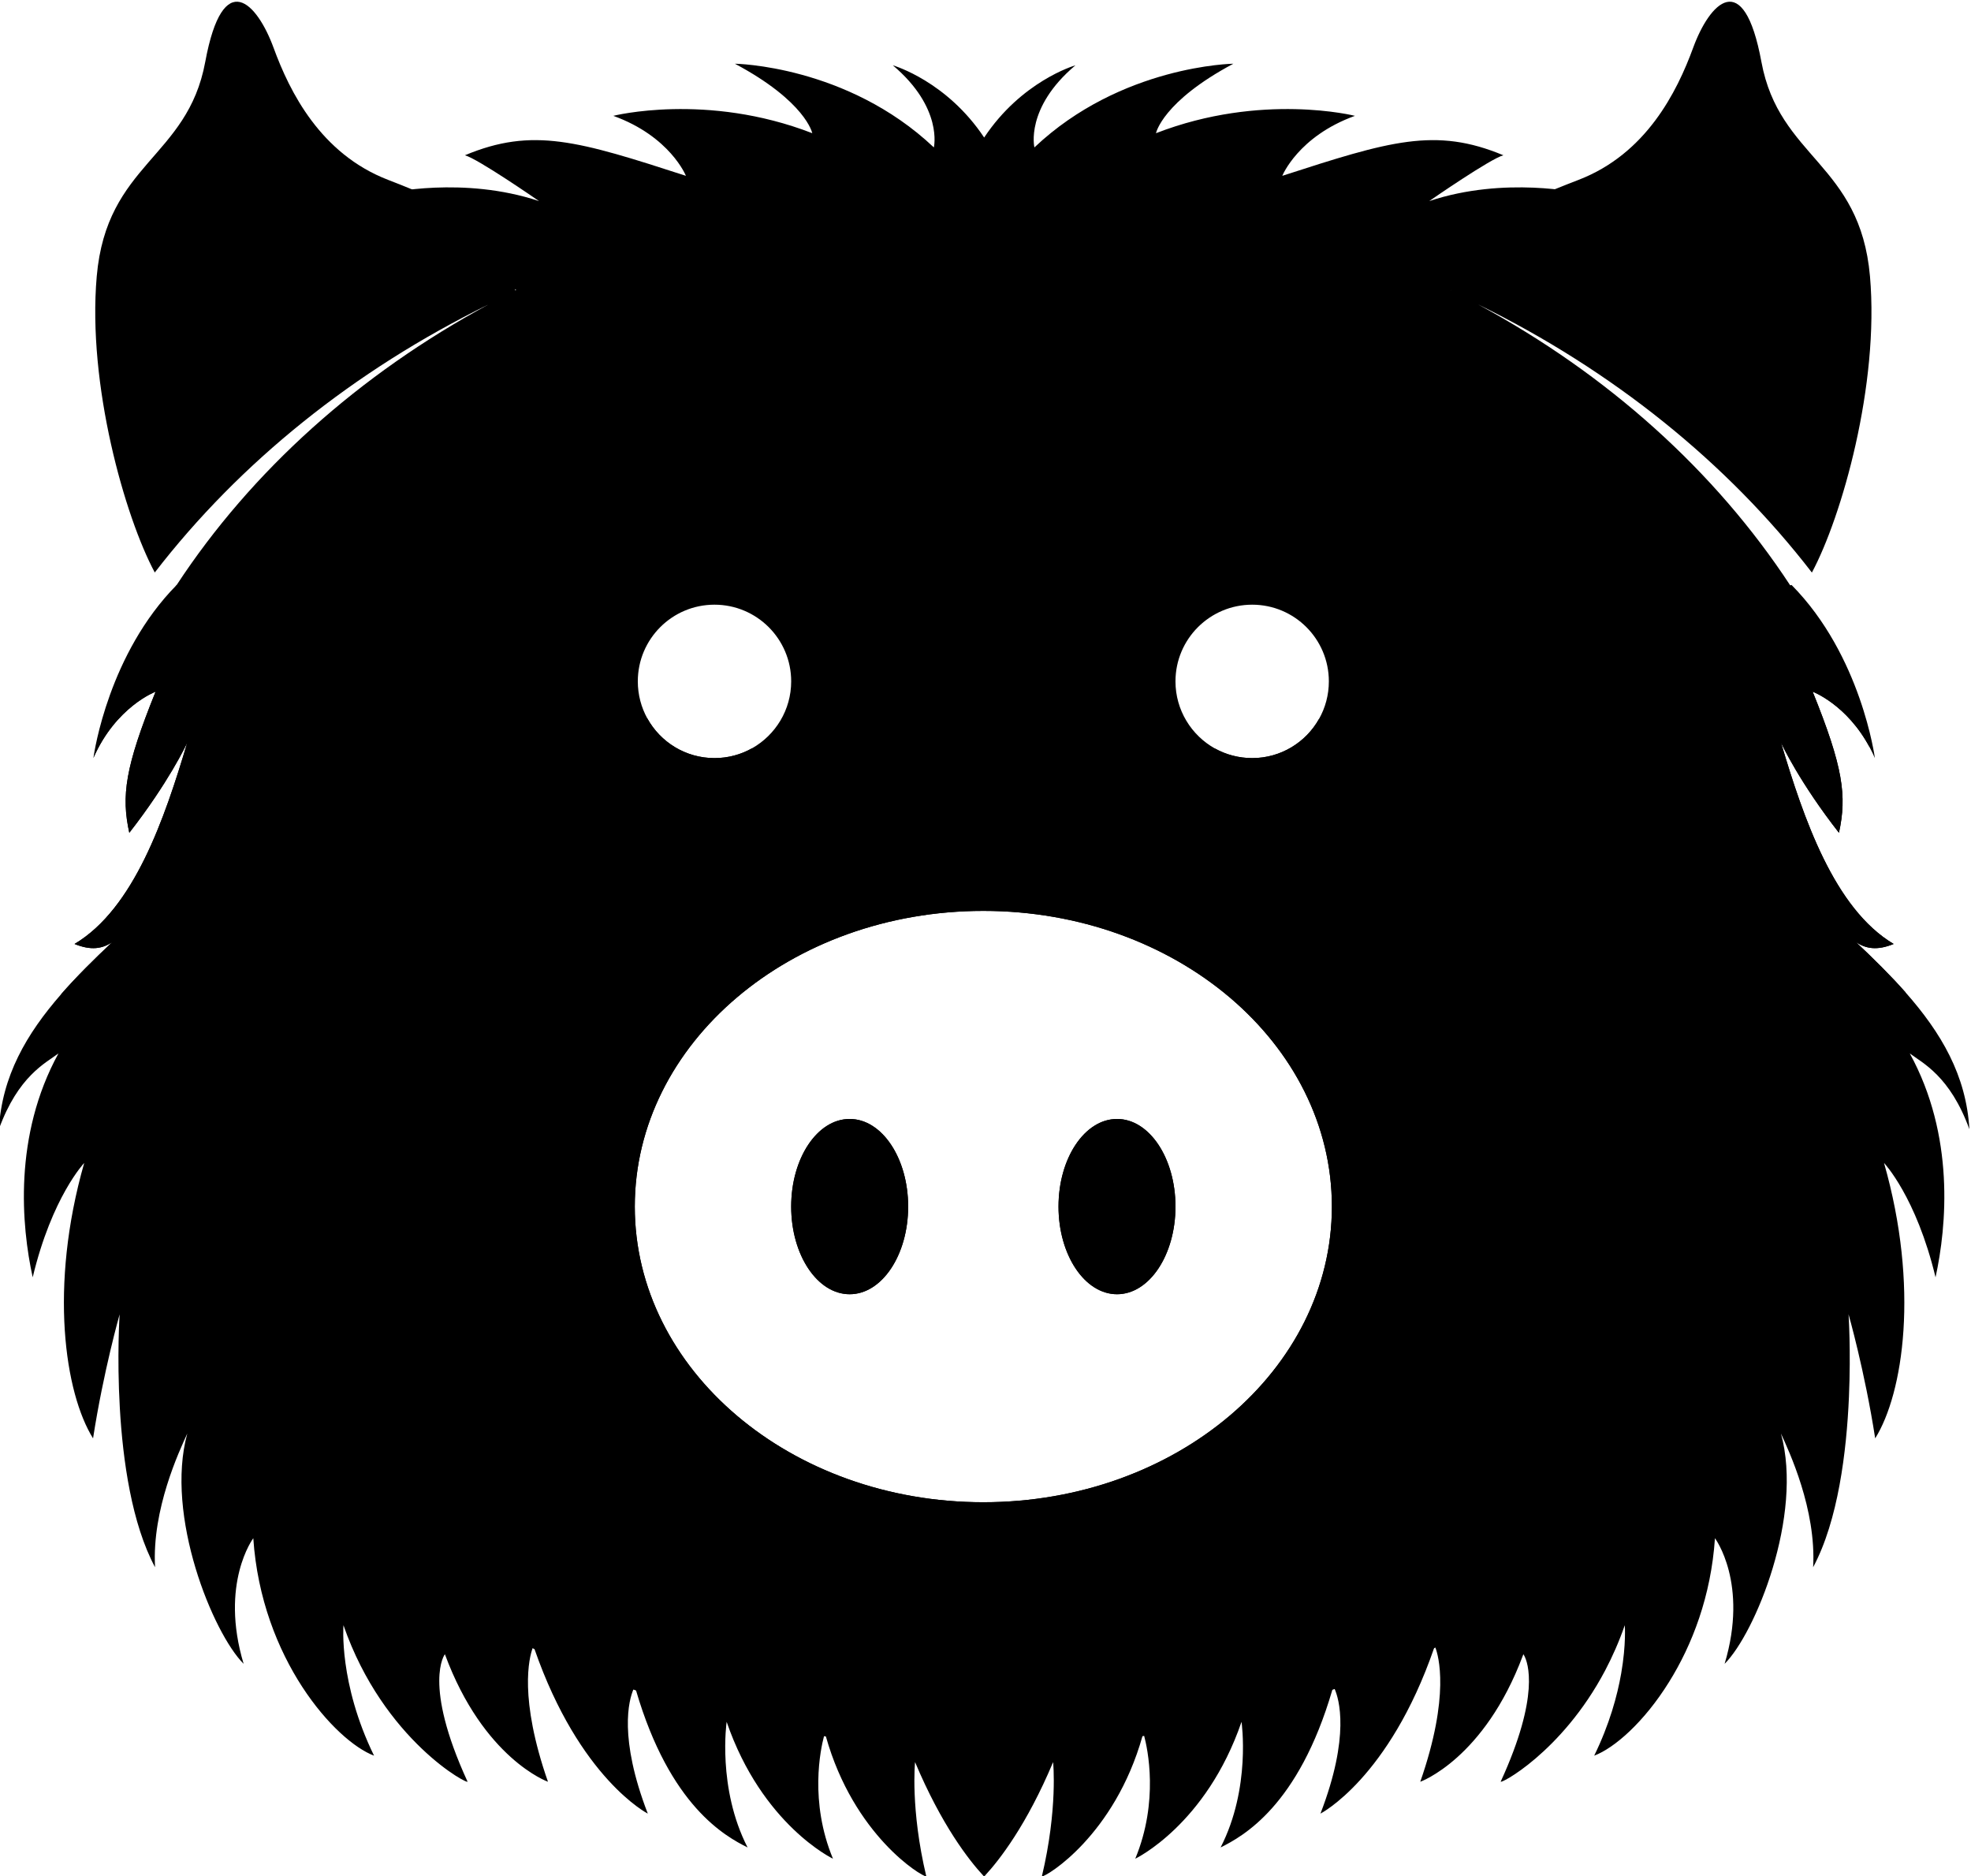 <?xml version="1.0" encoding="UTF-8" standalone="no"?>
<svg
   xmlns:dc="http://purl.org/dc/elements/1.1/"
   xmlns:cc="http://creativecommons.org/ns#"
   xmlns:rdf="http://www.w3.org/1999/02/22-rdf-syntax-ns#"
   xmlns:svg="http://www.w3.org/2000/svg"
   xmlns="http://www.w3.org/2000/svg"
   version="1.1"
   id="svg190"
   xml:space="preserve"
   width="478.44"
   height="455.32"
   viewBox="0 0 478.44 455.32"><defs
     id="defs194"><clipPath
       clipPathUnits="userSpaceOnUse"
       id="clipPath220"><path
         d="M 0,2000 H 2000 V 0 H 0 Z"
         id="path218" /></clipPath></defs><g
     id="g198"
     transform="matrix(1.333,0,0,-1.333,-1094.113,1652.28)"
     style="display:inline"><g
       id="g627"
       style="fill:#000000"><g
         id="g342"
         transform="translate(999.855,966.02)"
         style="fill:#000000"><path
           d="m 0,0 c -35.06,0 -63.47,24.1 -63.47,53.83 0,29.73 28.41,53.83 63.47,53.83 35.06,0 63.47,-24.1 63.47,-53.83 C 63.47,24.1 35.06,0 0,0 m -62.92,149.45 c 0,7.71 6.25,13.96 13.96,13.96 7.71,0 13.97,-6.25 13.97,-13.96 0,-5.21 -2.86,-9.76 -7.1,-12.17 -2.03,-1.15 -4.37,-1.8 -6.87,-1.8 -5.26,0 -9.84,2.91 -12.22,7.21 -1.11,2.01 -1.74,4.31 -1.74,6.76 m 97.91,0 c 0,7.71 6.26,13.96 13.97,13.96 7.71,0 13.96,-6.25 13.96,-13.96 0,-2.49 -0.65,-4.83 -1.8,-6.86 -2.39,-4.24 -6.94,-7.11 -12.16,-7.11 -2.46,0 -4.77,0.63 -6.77,1.74 -4.29,2.39 -7.2,6.98 -7.2,12.23 M 153.91,40.54 c 8.33,16.1 13.26,33.76 14,52.31 -2.7,3.06 -5.74,6.05 -8.98,9.11 1.79,-1.19 3.84,-1.55 6.84,-0.32 -10.83,6.45 -16.4,22.86 -20.51,36.64 0.2,-0.42 3.44,-7.31 10.55,-16.4 1.46,6.74 0.78,11.91 -4.79,25.69 0,0 6.24,-2.33 10.41,-10.19 -3.28,9.64 -7.72,18.86 -13.21,27.54 -0.43,0.67 -0.86,1.35 -1.29,2.01 -13.64,20.8 -33.24,38.41 -56.85,51.15 24.5,-12.01 45.35,-28.78 60.8,-48.82 5.44,10.14 12.3,34.2 10.58,53.92 -1.8,20.6 -16.53,21.5 -19.77,39.05 -3.24,17.54 -9.48,10.65 -12.43,2.58 -2.96,-8.08 -8.57,-19.31 -20.85,-24.05 -1.52,-0.59 -2.96,-1.15 -4.33,-1.71 h -0.03 C 94.56,235.12 88.75,231.28 85.21,220.62 60.22,233.11 31.1,240.27 0,240.27 c -31.04,0 -60.11,-7.13 -85.07,-19.58 -0.05,-0.02 -0.09,-0.05 -0.14,-0.07 -0.02,0.07 -0.05,0.15 -0.08,0.22 -3.53,10.48 -9.31,14.29 -18.74,18.18 h -0.01 c -1.38,0.57 -2.83,1.15 -4.37,1.74 -12.27,4.74 -17.89,15.97 -20.84,24.05 -2.96,8.07 -9.2,14.96 -12.44,-2.58 -3.24,-17.55 -17.96,-18.45 -19.76,-39.05 -1.72,-19.72 5.13,-43.76 10.57,-53.91 15.46,20.04 36.31,36.8 60.8,48.81 -23.59,-12.73 -43.17,-30.3 -56.81,-51.08 -0.45,-0.68 -0.89,-1.38 -1.33,-2.07 -5.84,-9.23 -10.5,-19.08 -13.83,-29.4 -0.01,-0.02 -0.01,-0.03 -0.01,-0.04 4.11,9.38 11.33,12.08 11.33,12.08 -5.57,-13.78 -6.26,-18.95 -4.79,-25.69 7.1,9.09 10.35,15.98 10.55,16.4 -4.11,-13.78 -9.68,-30.19 -20.52,-36.64 3.01,-1.23 5.05,-0.87 6.85,0.32 -3.35,-3.16 -6.49,-6.26 -9.26,-9.43 2.19,-51.2 36.23,-95.51 85.82,-119.11 0.11,-0.05 0.23,-0.11 0.35,-0.16 5.79,-2.74 11.8,-5.21 18,-7.36 0.16,-0.06 0.33,-0.11 0.49,-0.17 10.89,-3.76 22.34,-6.57 34.23,-8.32 0.11,-0.02 0.22,-0.04 0.34,-0.05 9.31,-1.36 18.89,-2.07 28.67,-2.07 9.88,0 19.56,0.72 28.98,2.12 0.1,0.01 0.21,0.02 0.31,0.05 11.9,1.76 23.37,4.6 34.27,8.39 0.14,0.04 0.28,0.09 0.42,0.15 6.23,2.17 12.27,4.65 18.1,7.43 0.08,0.04 0.16,0.08 0.24,0.11 0.73,0.36 1.46,0.71 2.19,1.07 l 41.808,32.161 z"
           style="fill:#000000;fill-opacity:1;fill-rule:nonzero;stroke:none"
           id="path344" /></g><g
         id="g346"
         transform="translate(986.165,1019.85)"
         style="fill:#000000"><path
           d="m 0,0 c 0,-8.81 -4.77,-15.96 -10.65,-15.96 -5.89,0 -10.65,7.15 -10.65,15.96 0,8.81 4.76,15.95 10.65,15.95 C -4.77,15.95 0,8.81 0,0"
           style="fill:#000000;fill-opacity:1;fill-rule:nonzero;stroke:none"
           id="path348" /></g><g
         id="g350"
         transform="translate(1034.845,1019.85)"
         style="fill:#000000"><path
           d="m 0,0 c 0,-8.81 -4.76,-15.96 -10.64,-15.96 -5.89,0 -10.66,7.15 -10.66,15.96 0,8.81 4.77,15.95 10.66,15.95 C -4.76,15.95 0,8.81 0,0"
           style="fill:#000000;fill-opacity:1;fill-rule:nonzero;stroke:none"
           id="path352" /></g><g
         id="g354"
         transform="translate(1109.505,1204.06)"
         style="fill:#000000"><path
           d="m 0,0 -26.17,-18.69 h -75.04 l -8.29,2.95 -8.3,-2.95 h -75.05 L -219.01,0 l 0.86,0.29 c 0,0 13.79,3.16 27.59,-1.44 -0.34,0.24 -11.24,7.77 -13.5,8.34 12.36,5.17 20.7,2.59 40.25,-3.74 0,0 -2.87,7.18 -13.22,10.92 0,0 16.96,4.31 36.23,-3.16 0,0 -1.15,5.75 -14.09,12.65 0,0 20.41,-0.28 36.23,-15.24 0,0 1.72,7.19 -7.47,14.95 0.3,-0.09 9.85,-2.95 16.63,-13.15 6.77,10.2 16.31,13.06 16.62,13.15 -9.2,-7.76 -7.47,-14.95 -7.47,-14.95 15.81,14.96 36.23,15.24 36.23,15.24 -12.94,-6.9 -14.09,-12.65 -14.09,-12.65 19.26,7.47 36.23,3.16 36.23,3.16 -10.35,-3.74 -13.23,-10.92 -13.23,-10.92 19.55,6.33 27.89,8.91 40.26,3.74 -2.27,-0.57 -13.17,-8.1 -13.5,-8.34 13.79,4.6 27.59,1.44 27.59,1.44 z"
           style="fill:#000000;fill-opacity:1;fill-rule:nonzero;stroke:none"
           id="path356" /></g><g
         id="g358"
         transform="translate(986.165,1019.85)"
         style="fill:#000000"><path
           d="m 0,0 c 0,-8.81 -4.77,-15.96 -10.65,-15.96 -5.89,0 -10.65,7.15 -10.65,15.96 0,8.81 4.76,15.95 10.65,15.95 C -4.77,15.95 0,8.81 0,0"
           style="fill:#000000;fill-opacity:1;fill-rule:nonzero;stroke:none"
           id="path360" /></g><g
         id="g362"
         transform="translate(1034.845,1019.85)"
         style="fill:#000000"><path
           d="m 0,0 c 0,-8.81 -4.76,-15.96 -10.64,-15.96 -5.89,0 -10.66,7.15 -10.66,15.96 0,8.81 4.77,15.95 10.66,15.95 C -4.76,15.95 0,8.81 0,0"
           style="fill:#000000;fill-opacity:1;fill-rule:nonzero;stroke:none"
           id="path364" /></g><g
         id="g366"
         transform="translate(999.855,966.02)"
         style="fill:#000000"><path
           d="m 0,0 c -35.06,0 -63.47,24.1 -63.47,53.83 0,29.73 28.41,53.83 63.47,53.83 35.06,0 63.47,-24.1 63.47,-53.83 C 63.47,24.1 35.06,0 0,0 m 179.56,67.92 c -0.57,9.8 -5.12,17.54 -11.65,24.93 -2.7,3.06 -5.74,6.05 -8.98,9.11 1.79,-1.19 3.84,-1.55 6.84,-0.32 -10.83,6.45 -16.4,22.86 -20.51,36.64 0.2,-0.42 3.44,-7.31 10.55,-16.4 1.46,6.74 0.78,11.91 -4.79,25.69 0,0 6.24,-2.33 10.41,-10.19 0.32,-0.6 0.63,-1.23 0.92,-1.9 0,0 -2.44,18.64 -15.17,31.52 l -0.25,-0.07 -85.81,-24.34 c -2.39,-4.24 -6.94,-7.11 -12.16,-7.11 -2.46,0 -4.77,0.63 -6.77,1.74 L 0.15,125.3 -42.09,137.28 c -2.03,-1.15 -4.37,-1.8 -6.87,-1.8 -5.26,0 -9.84,2.91 -12.22,7.21 L -146.89,167 c -12.33,-12.48 -15.01,-30.36 -15.16,-31.47 -0.01,-0.02 -0.01,-0.03 -0.01,-0.04 4.11,9.38 11.33,12.08 11.33,12.08 -5.57,-13.78 -6.26,-18.95 -4.79,-25.69 7.1,9.09 10.35,15.98 10.55,16.4 -4.11,-13.78 -9.68,-30.19 -20.52,-36.64 3.01,-1.23 5.05,-0.87 6.85,0.32 -3.35,-3.16 -6.49,-6.26 -9.26,-9.43 -6.38,-7.3 -10.81,-14.96 -11.37,-24.61 3.52,9.68 8.5,12.03 10.85,13.79 -8.21,-14.96 -6.75,-31.38 -4.69,-40.76 3.51,14.66 9.38,20.82 9.38,20.82 -6.45,-22.58 -3.52,-41.93 1.61,-50.14 1.91,12.31 4.84,22.58 4.84,22.58 0,0 -2.05,-30.21 6.45,-46.04 -0.58,10.55 4.4,21.11 5.87,24.34 -4.11,-14.96 4.69,-36.37 10.26,-41.93 -4.4,14.66 1.76,22.87 1.76,22.87 1.47,-21.99 14.95,-36.95 21.99,-39.59 -6.45,13.2 -5.57,23.75 -5.57,23.75 7.33,-21.11 23.16,-29.32 22.58,-28.44 -8.21,17.89 -4.11,23.16 -4.11,23.16 7.04,-19.05 18.77,-23.22 18.77,-23.22 -5.34,15.3 -3.41,22.62 -2.8,24.31 0.1,0.26 0.16,0.38 0.16,0.38 0.06,-0.18 0.12,-0.36 0.19,-0.54 8.21,-23.6 20.63,-29.95 20.63,-29.95 -5.36,13.89 -3.43,20.69 -2.63,22.59 0.16,0.39 0.28,0.57 0.28,0.57 0.07,-0.25 0.14,-0.49 0.21,-0.74 6.18,-21.08 16.26,-26.55 20.31,-28.58 -5.56,10.85 -3.81,22.87 -3.81,22.87 6.45,-18.77 19.36,-24.92 19.36,-24.92 -4.32,10.41 -2.26,19.95 -1.63,22.31 0.1,0.37 0.16,0.56 0.16,0.56 0.06,-0.2 0.11,-0.41 0.18,-0.61 5.08,-18.03 17.42,-25.49 18.29,-25.49 -2.93,12.31 -2.05,20.82 -2.05,20.82 4.82,-11.46 9.78,-17.82 12.43,-20.68 0.05,-0.05 0.09,-0.1 0.15,-0.15 0.04,0.05 0.09,0.1 0.14,0.15 2.65,2.86 7.6,9.22 12.42,20.68 0,0 0.88,-8.51 -2.05,-20.82 0.87,0 13.23,7.48 18.32,25.54 0.06,0.19 0.11,0.37 0.16,0.56 0,0 0.06,-0.18 0.15,-0.51 0.61,-2.29 2.72,-11.88 -1.62,-22.36 0,0 12.9,6.15 19.35,24.92 0,0 1.76,-12.02 -3.81,-22.87 4.06,2.03 14.17,7.52 20.35,28.7 0.06,0.21 0.12,0.41 0.18,0.62 0,0 0.1,-0.15 0.24,-0.47 0.77,-1.75 2.87,-8.55 -2.59,-22.69 0,0 12.48,6.38 20.69,30.12 0.04,0.12 0.09,0.24 0.13,0.37 0,0 0.04,-0.08 0.11,-0.26 0.54,-1.41 2.73,-8.72 -2.75,-24.43 0,0 11.64,4.14 18.69,23 0.02,0.07 0.05,0.15 0.08,0.22 0,0 0.06,-0.08 0.16,-0.26 0.67,-1.25 2.91,-7.24 -4.27,-22.9 -0.51,-0.75 11.08,5.18 19.01,20.21 1.31,2.49 2.53,5.23 3.57,8.23 0,0 0.28,-3.4 -0.65,-8.76 -0.71,-4.07 -2.13,-9.28 -4.92,-14.99 3.67,1.38 9.08,6.09 13.63,13.41 4.2,6.73 7.66,15.65 8.36,26.18 0,0 6.16,-8.21 1.76,-22.87 5.57,5.56 14.37,26.97 10.26,41.93 1.47,-3.23 6.45,-13.79 5.86,-24.34 4.56,8.49 6.09,21.1 6.52,30.98 0.37,8.56 -0.07,15.06 -0.07,15.06 0,0 2.94,-10.27 4.85,-22.58 5.13,8.21 8.06,27.56 1.61,50.14 0,0 5.86,-6.16 9.38,-20.82 2.05,9.38 3.52,25.8 -4.69,40.76 2.34,-1.76 7.33,-4.11 10.85,-13.79"
           style="fill:#000000;fill-opacity:1;fill-rule:nonzero;stroke:none"
           id="path368" /></g><g
         id="g370"
         transform="translate(1000.29,898.03)"
         style="fill:#000000"><path
           d="M 0,0 V -0.31 C -0.05,-0.26 -0.1,-0.2 -0.14,-0.15 -0.1,-0.1 -0.05,-0.05 0,0"
           style="fill:#000000;fill-opacity:1;fill-rule:nonzero;stroke:none"
           id="path372" /></g><g
         id="g374"
         transform="translate(1000.15,897.88)"
         style="fill:#000000"><path
           d="M 0,0 C -0.05,-0.05 -0.1,-0.11 -0.15,-0.16 V 0.15 C -0.1,0.1 -0.06,0.05 0,0"
           style="fill:#000000;fill-opacity:1;fill-rule:nonzero;stroke:none"
           id="path376" /></g></g></g></svg>
